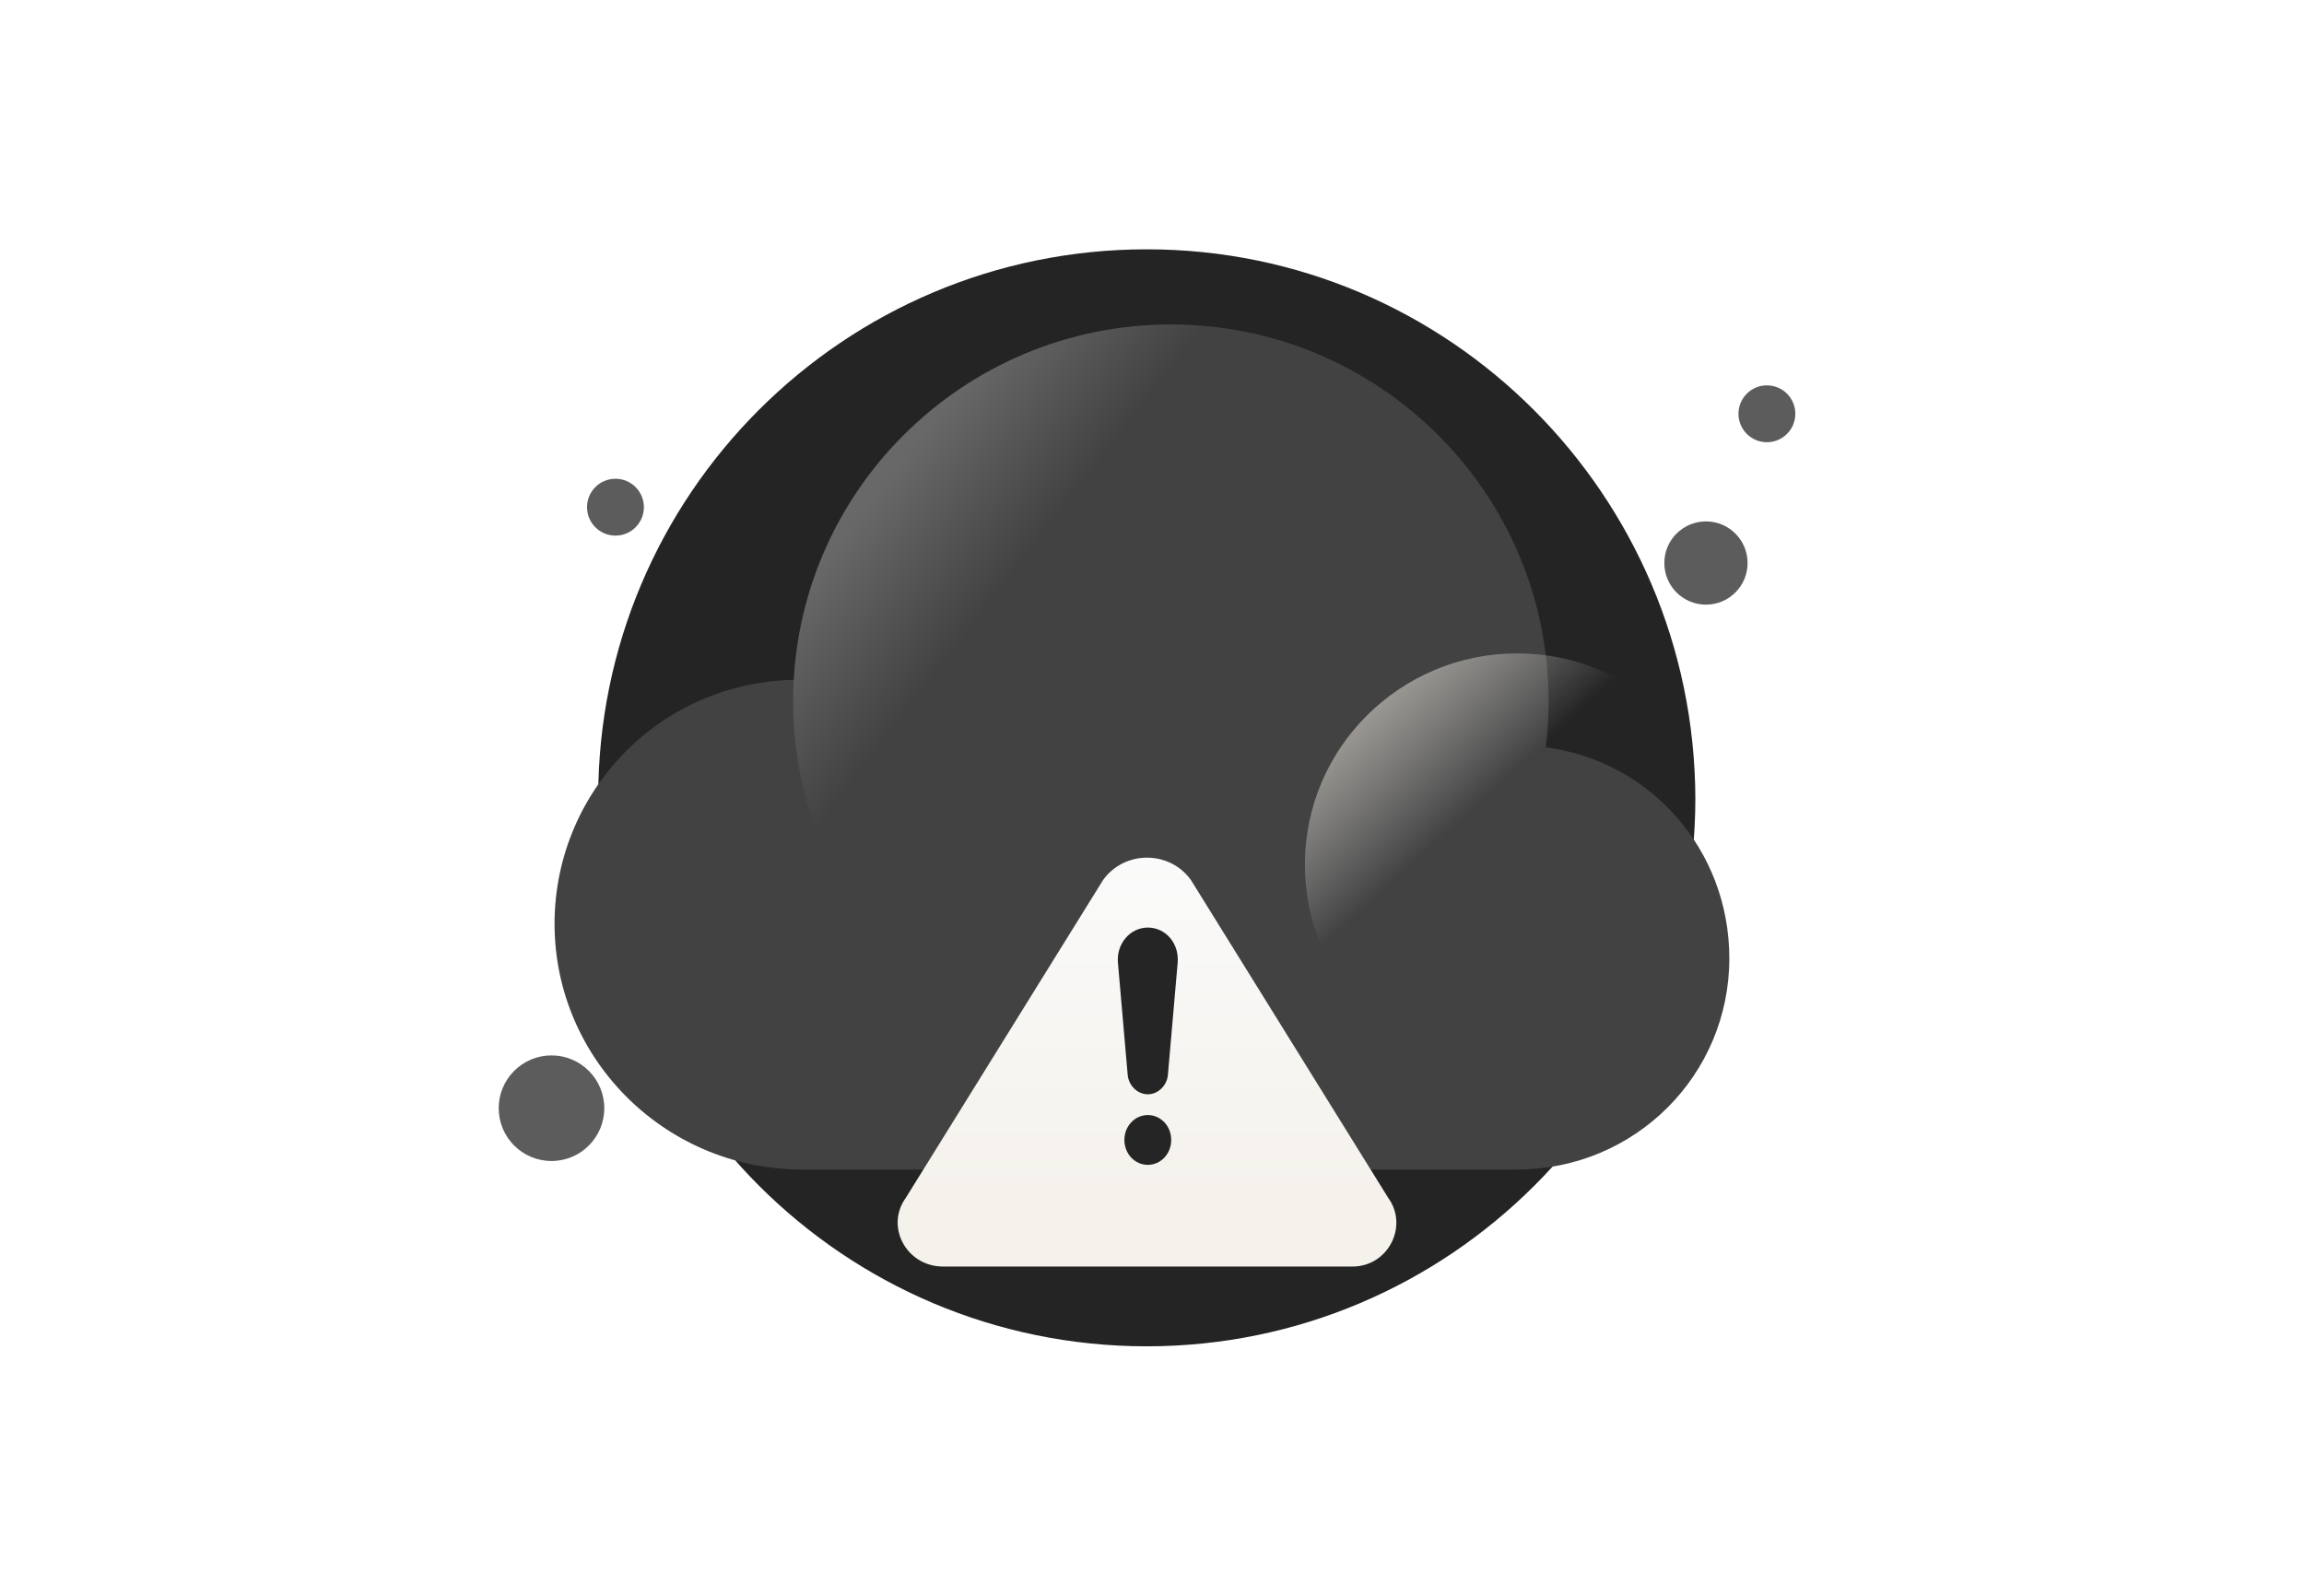 <svg width="231" height="160" viewBox="0 0 231 160" fill="none" xmlns="http://www.w3.org/2000/svg">
<path d="M114.977 135C145.283 135 169.977 110.34 169.977 80.051C169.875 49.66 145.283 25 114.977 25C84.568 25 59.977 49.66 59.977 79.949C59.977 110.34 84.568 135 114.977 135Z" fill="#242424"/>
<g filter="url(#filter0_d_4968_460)">
<path d="M173.383 86.692C173.383 98.399 163.915 107.866 152.106 107.866C151.902 107.866 150.172 107.866 137.447 107.866C128.59 107.866 114.44 107.866 91.84 107.866H81.049C66.899 108.172 55.599 96.872 55.599 83.23C55.599 69.487 67 58.086 81.354 58.798C93.672 20.317 150.07 25.713 154.855 65.517C165.442 66.84 173.383 75.799 173.383 86.692Z" fill="#424242"/>
</g>
<path d="M117.392 108.07C138.262 108.07 155.262 91.171 155.262 70.301C155.262 49.432 138.262 32.533 117.392 32.533C96.523 32.533 79.522 49.432 79.522 70.301C79.522 91.171 96.421 108.07 117.392 108.07Z" fill="url(#paint0_linear_4968_460)"/>
<g filter="url(#filter1_d_4968_460)">
<path d="M90.828 116.093L110.595 84.242C112.747 81.253 117.252 81.253 119.403 84.242L139.17 116.093C141.255 118.949 139.17 123 135.607 123H94.459C90.828 122.934 88.744 118.949 90.828 116.093Z" fill="url(#paint1_linear_4968_460)"/>
</g>
<path d="M115.079 93.011C113.318 93.011 111.948 94.606 112.079 96.479L113.057 107.717C113.122 108.827 114.035 109.729 115.079 109.729C116.122 109.729 117.035 108.827 117.1 107.717L118.078 96.479C118.209 94.537 116.839 93.011 115.079 93.011Z" fill="#252525"/>
<path d="M115.08 111.81C113.776 111.81 112.732 112.919 112.732 114.307C112.732 115.694 113.776 116.804 115.08 116.804C116.384 116.804 117.427 115.694 117.427 114.307C117.427 112.919 116.384 111.81 115.08 111.81Z" fill="#252525"/>
<path d="M152.107 107.866C163.814 107.866 173.383 98.399 173.383 86.692C173.383 74.984 163.814 65.517 152.107 65.517C140.399 65.517 130.83 74.984 130.83 86.692C130.83 98.399 140.399 107.866 152.107 107.866Z" fill="url(#paint2_linear_4968_460)"/>
<path d="M171.041 60.63C173.346 60.63 175.215 58.762 175.215 56.457C175.215 54.151 173.346 52.283 171.041 52.283C168.736 52.283 166.867 54.151 166.867 56.457C166.867 58.762 168.736 60.63 171.041 60.63Z" fill="#5C5C5C"/>
<path d="M177.149 44.342C178.724 44.342 180 43.066 180 41.492C180 39.917 178.724 38.641 177.149 38.641C175.575 38.641 174.299 39.917 174.299 41.492C174.299 43.066 175.575 44.342 177.149 44.342Z" fill="#5C5C5C"/>
<path d="M61.707 53.708C63.281 53.708 64.557 52.432 64.557 50.858C64.557 49.283 63.281 48.007 61.707 48.007C60.133 48.007 58.856 49.283 58.856 50.858C58.856 52.432 60.133 53.708 61.707 53.708Z" fill="#5C5C5C"/>
<path d="M55.294 116.417C58.217 116.417 60.587 114.047 60.587 111.124C60.587 108.2 58.217 105.83 55.294 105.83C52.37 105.83 50 108.2 50 111.124C50 114.047 52.37 116.417 55.294 116.417Z" fill="#5C5C5C"/>
<defs>
<filter id="filter0_d_4968_460" x="44.484" y="30.916" width="140.014" height="97.477" filterUnits="userSpaceOnUse" color-interpolation-filters="sRGB">
<feFlood flood-opacity="0" result="BackgroundImageFix"/>
<feColorMatrix in="SourceAlpha" type="matrix" values="0 0 0 0 0 0 0 0 0 0 0 0 0 0 0 0 0 0 127 0" result="hardAlpha"/>
<feOffset dy="9.405"/>
<feGaussianBlur stdDeviation="5.558"/>
<feColorMatrix type="matrix" values="0 0 0 0 0 0 0 0 0 0 0 0 0 0 0 0 0 0 0.22 0"/>
<feBlend mode="normal" in2="BackgroundImageFix" result="effect1_dropShadow_4968_460"/>
<feBlend mode="normal" in="SourceGraphic" in2="effect1_dropShadow_4968_460" result="shape"/>
</filter>
<filter id="filter1_d_4968_460" x="74" y="70" width="82" height="73" filterUnits="userSpaceOnUse" color-interpolation-filters="sRGB">
<feFlood flood-opacity="0" result="BackgroundImageFix"/>
<feColorMatrix in="SourceAlpha" type="matrix" values="0 0 0 0 0 0 0 0 0 0 0 0 0 0 0 0 0 0 127 0" result="hardAlpha"/>
<feOffset dy="4"/>
<feGaussianBlur stdDeviation="8"/>
<feColorMatrix type="matrix" values="0 0 0 0 0.483 0 0 0 0 0.483 0 0 0 0 0.483 0 0 0 0.27 0"/>
<feBlend mode="normal" in2="BackgroundImageFix" result="effect1_dropShadow_4968_460"/>
<feBlend mode="normal" in="SourceGraphic" in2="effect1_dropShadow_4968_460" result="shape"/>
</filter>
<linearGradient id="paint0_linear_4968_460" x1="88.752" y1="48.222" x2="101.434" y2="58.024" gradientUnits="userSpaceOnUse">
<stop stop-color="#686868"/>
<stop offset="0.994" stop-color="#424242"/>
</linearGradient>
<linearGradient id="paint1_linear_4968_460" x1="115" y1="82" x2="115" y2="123" gradientUnits="userSpaceOnUse">
<stop stop-color="#FAFAFA"/>
<stop offset="0.828" stop-color="#F5F2EC"/>
</linearGradient>
<linearGradient id="paint2_linear_4968_460" x1="128.566" y1="60.958" x2="147.427" y2="81.587" gradientUnits="userSpaceOnUse">
<stop stop-color="#E0D6C0"/>
<stop offset="0.994" stop-color="white" stop-opacity="0"/>
</linearGradient>
</defs>
</svg>
